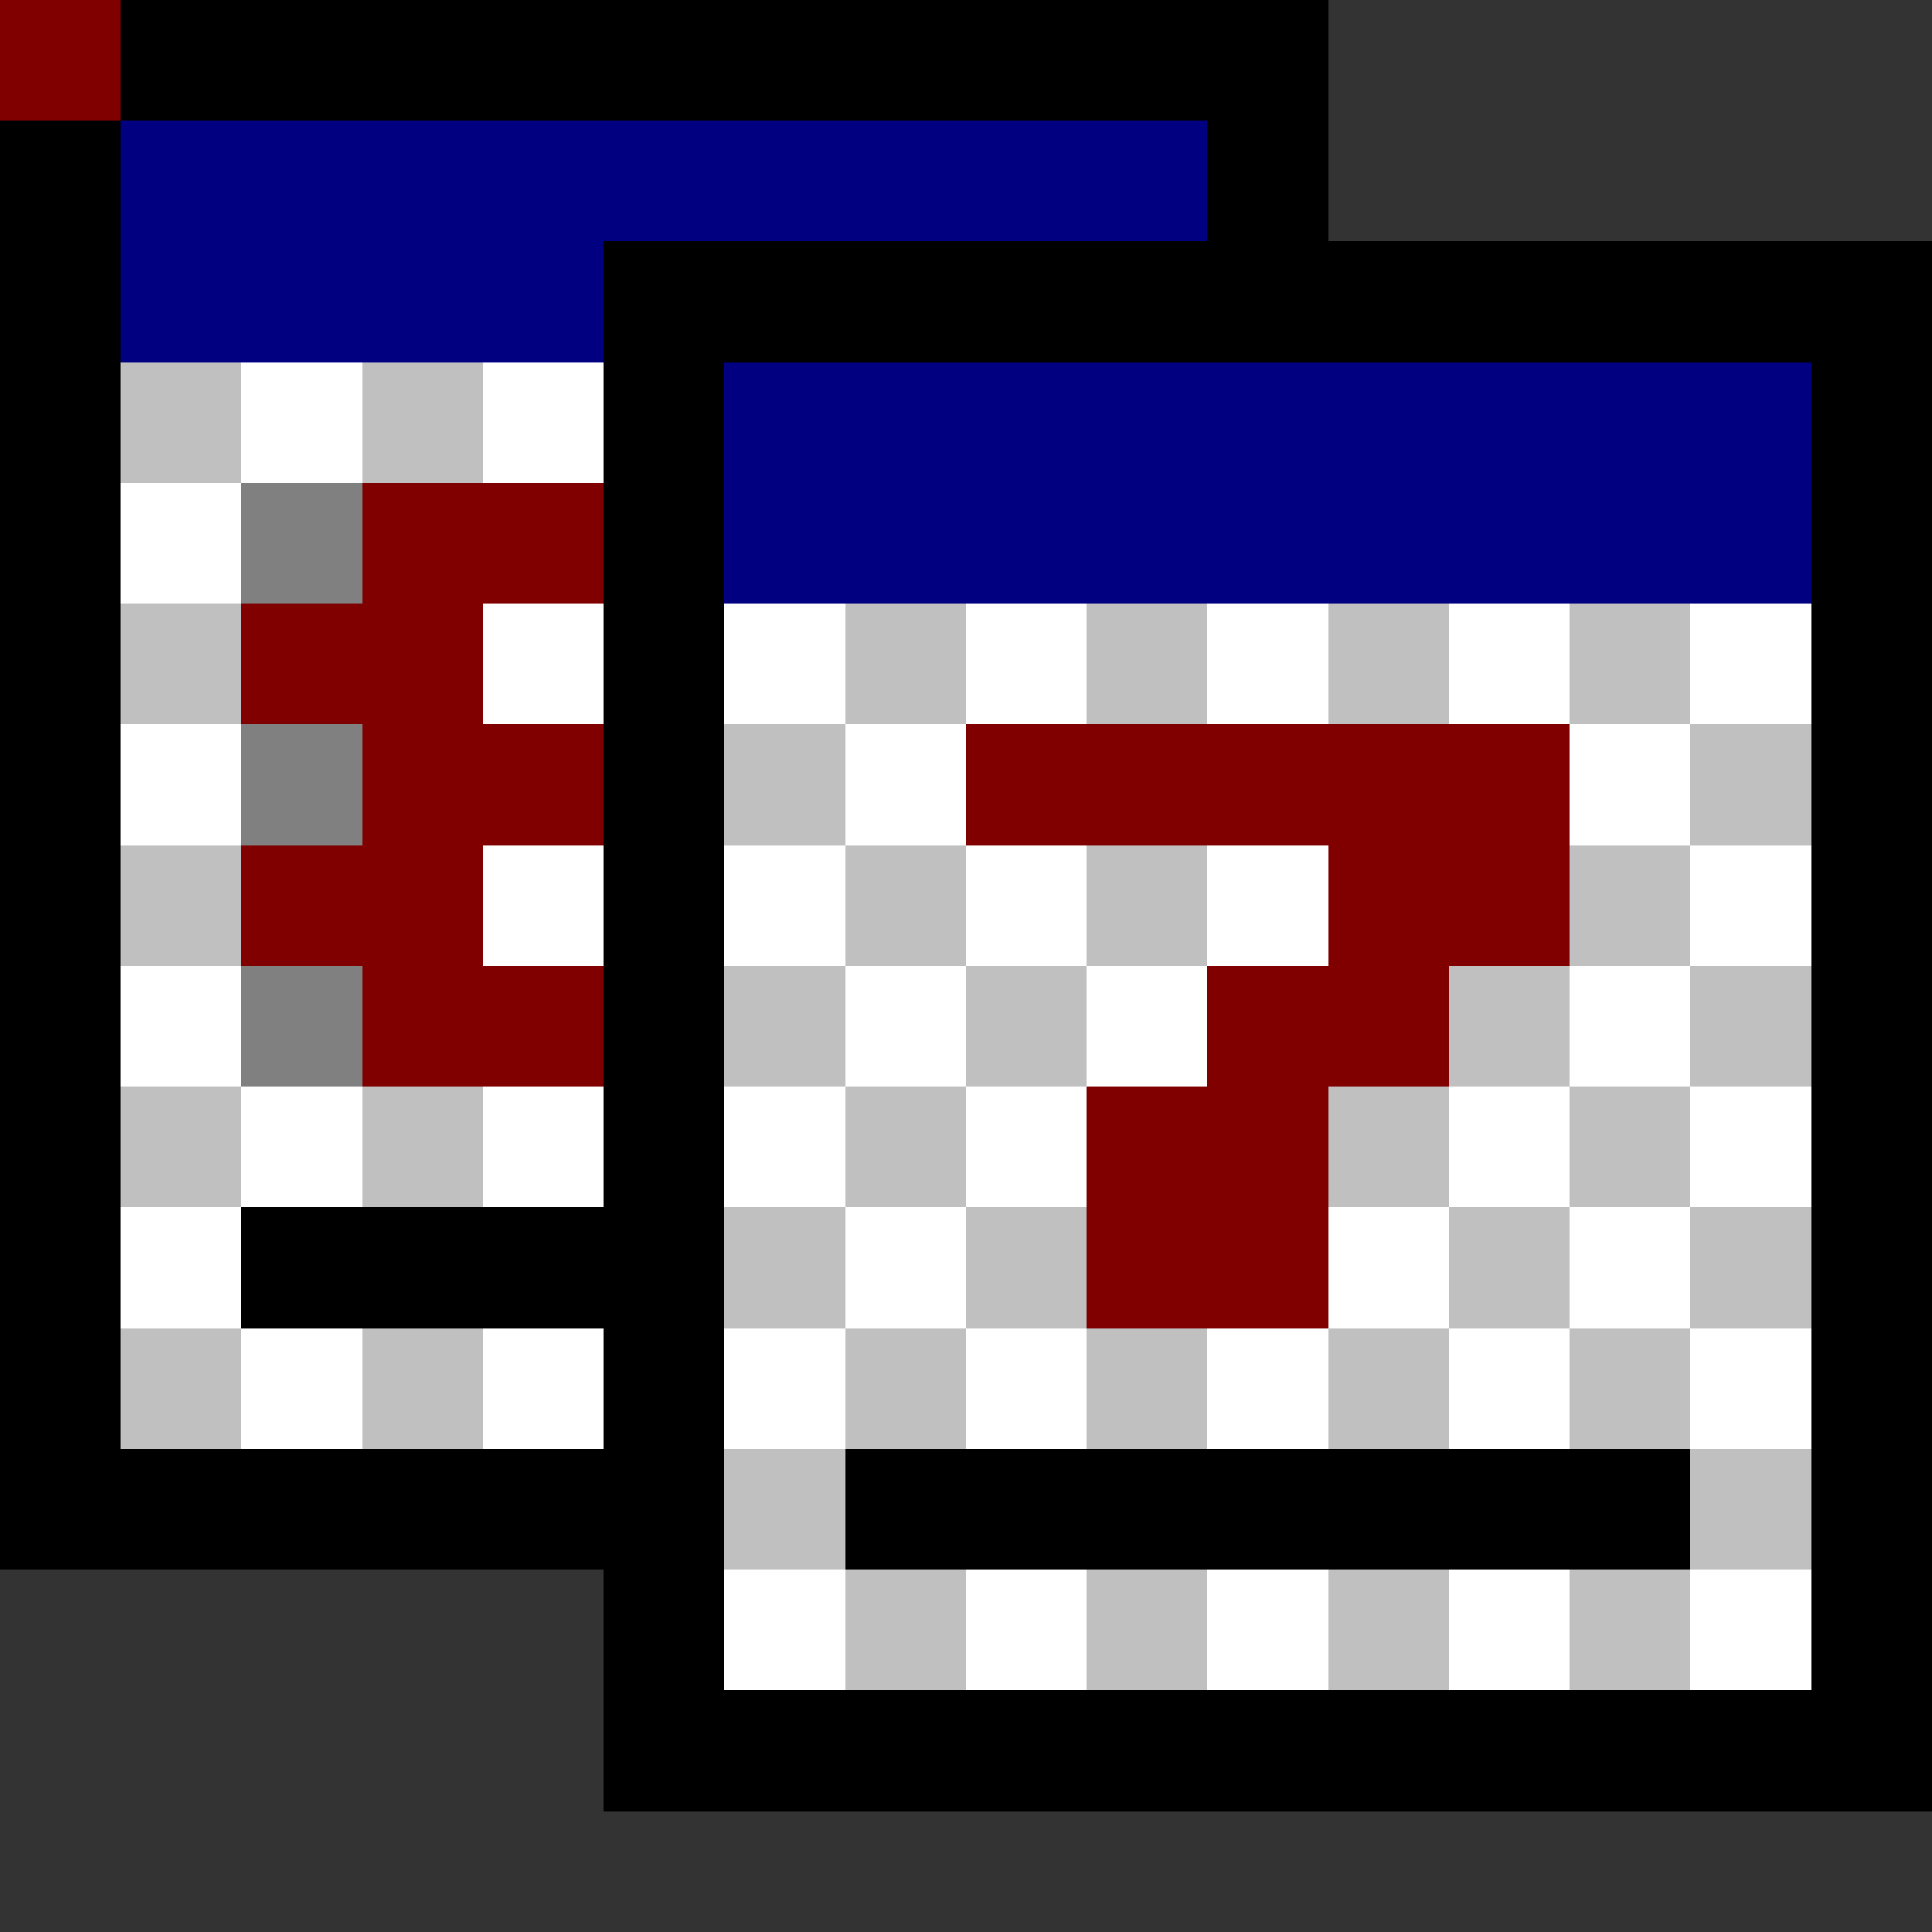 <svg xmlns="http://www.w3.org/2000/svg" viewBox="0 -0.5 16 16" shape-rendering="crispEdges">
<rect x="0" y="-0.5" width="16" height="16" fill="#333333" stroke="none"/>
<path stroke="#000000" d="M0 0h1M0 0h11M0 1h1M10 1h1M0 2h1M5 2h11M0 3h1M5 3h1M15 3h1M0 4h1M5 4h1M15 4h1M0 5h1M5 5h1M15 5h1M0 6h1M5 6h1M15 6h1M0 7h1M5 7h1M15 7h1M0 8h1M5 8h1M15 8h1M0 9h1M5 9h1M15 9h1M0 10h1M2 10h4M15 10h1M0 11h1M5 11h1M15 11h1M0 12h6M7 12h7M15 12h1M5 13h1M15 13h1M5 14h11" />
<path stroke="#000080" d="M0 0h1M1 1h9M1 2h4M6 3h9M6 4h9" />
<path stroke="#c0c0c0" d="M0 0h1M1 3h1M3 3h1M1 5h1M7 5h1M9 5h1M11 5h1M13 5h1M6 6h1M14 6h1M1 7h1M7 7h1M9 7h1M13 7h1M6 8h1M8 8h1M12 8h1M14 8h1M1 9h1M3 9h1M7 9h1M11 9h1M13 9h1M6 10h1M8 10h1M12 10h1M14 10h1M1 11h1M3 11h1M7 11h1M9 11h1M11 11h1M13 11h1M6 12h1M14 12h1M7 13h1M9 13h1M11 13h1M13 13h1" />
<path stroke="#ffffff" d="M0 0h1M2 3h1M4 3h1M1 4h1M4 5h1M6 5h1M8 5h1M10 5h1M12 5h1M14 5h1M1 6h1M7 6h1M13 6h1M4 7h1M6 7h1M8 7h1M10 7h1M14 7h1M1 8h1M7 8h1M9 8h1M13 8h1M2 9h1M4 9h1M6 9h1M8 9h1M12 9h1M14 9h1M1 10h1M7 10h1M11 10h1M13 10h1M2 11h1M4 11h1M6 11h1M8 11h1M10 11h1M12 11h1M14 11h1M6 13h1M8 13h1M10 13h1M12 13h1M14 13h1" />
<path stroke="#808080" d="M0 0h1M2 4h1M2 6h1M2 8h1" />
<path stroke="#800000" d="M0 0h1M3 4h2M2 5h2M3 6h2M8 6h5M2 7h2M11 7h2M3 8h2M10 8h2M9 9h2M9 10h2" />
</svg>